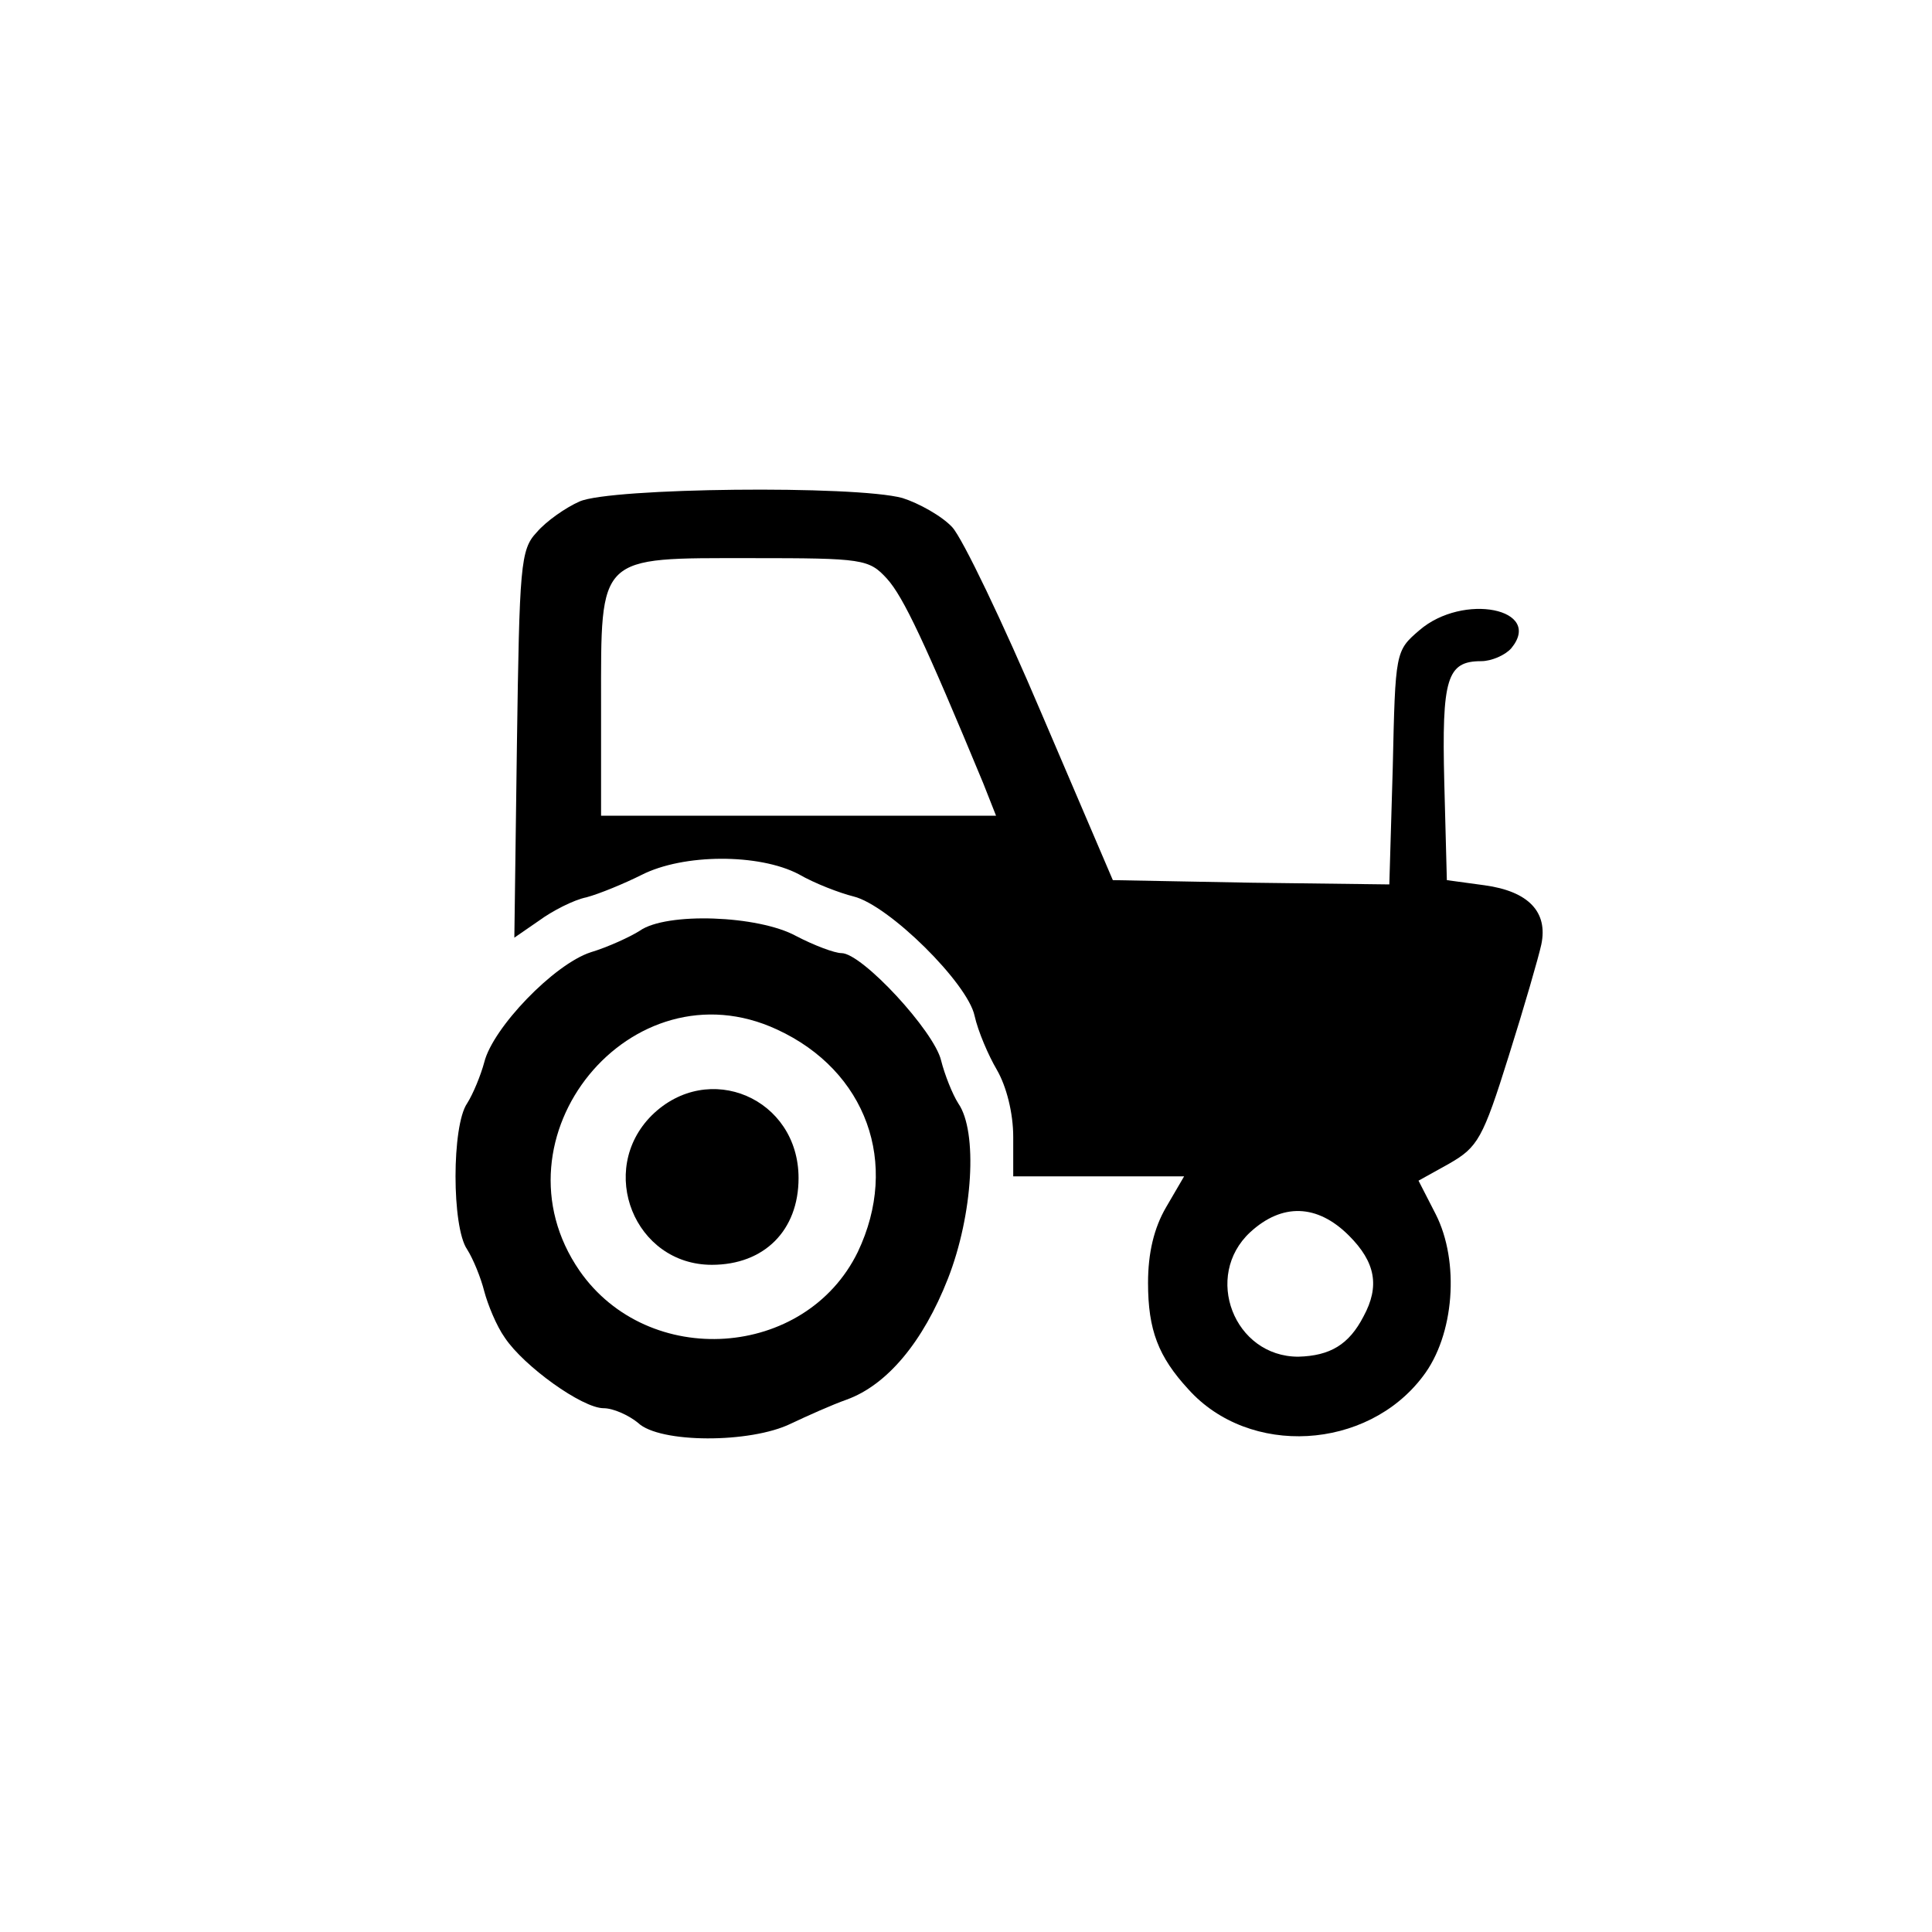 <?xml version="1.0" standalone="no"?>
<!DOCTYPE svg PUBLIC "-//W3C//DTD SVG 20010904//EN"
 "http://www.w3.org/TR/2001/REC-SVG-20010904/DTD/svg10.dtd">
<svg version="1.0" xmlns="http://www.w3.org/2000/svg"
 width="225pt" height="225pt" viewBox="0 0 225 225"
 preserveAspectRatio="xMidYMid meet">
<g transform="translate(0,225) scale(0.1,-0.1)"
fill="#000000" stroke="none">
<path d="M675 1666 c-16 -7 -39 -23 -50 -36 -19 -20 -20 -39 -23 -247 l-3
-225 29 20 c15 11 40 24 55 27 15 4 44 16 64 26 49 25 137 25 183 1 19 -11 48
-22 64 -26 41 -10 133 -101 141 -139 4 -18 16 -46 26 -63 11 -19 19 -50 19
-78 l0 -46 100 0 99 0 -21 -36 c-14 -24 -21 -53 -21 -88 0 -55 12 -86 47 -124
71 -79 208 -71 273 15 37 48 43 134 15 189 l-20 39 36 20 c33 19 39 29 69 125
18 57 35 116 38 130 8 38 -15 62 -66 69 l-44 6 -3 114 c-3 121 3 141 43 141
12 0 28 7 35 15 38 46 -56 65 -107 21 -28 -24 -28 -25 -31 -160 l-4 -136 -161
2 -161 3 -83 194 c-45 106 -92 204 -104 217 -12 13 -39 28 -58 34 -55 15 -340
12 -376 -4z m358 -90 c19 -21 44 -74 112 -238 l15 -38 -230 0 -230 0 0 130 c0
175 -5 170 175 170 130 0 137 -1 158 -24z m538 -765 c31 -31 36 -59 17 -94
-17 -33 -39 -46 -76 -47 -75 0 -111 94 -56 145 37 34 78 33 115 -4z"/>
<path d="M745 1166 c-11 -7 -37 -19 -57 -25 -43 -14 -114 -88 -124 -128 -4
-15 -13 -37 -20 -48 -18 -26 -18 -144 0 -170 7 -11 16 -33 20 -49 4 -15 14
-40 24 -54 22 -33 90 -82 115 -82 11 0 29 -8 40 -17 25 -24 131 -24 178 -1 19
9 48 22 65 28 47 17 89 67 118 141 29 74 35 171 12 204 -7 11 -16 34 -20 50
-8 34 -92 125 -116 125 -8 0 -32 9 -53 20 -44 24 -151 28 -182 6z m160 -115
c104 -48 143 -156 94 -259 -61 -125 -244 -137 -324 -22 -107 155 60 360 230
281z"/>
<path d="M759 951 c-64 -64 -20 -174 70 -174 61 0 101 40 101 101 0 93 -105
138 -171 73z"/>
</g>
</svg>
